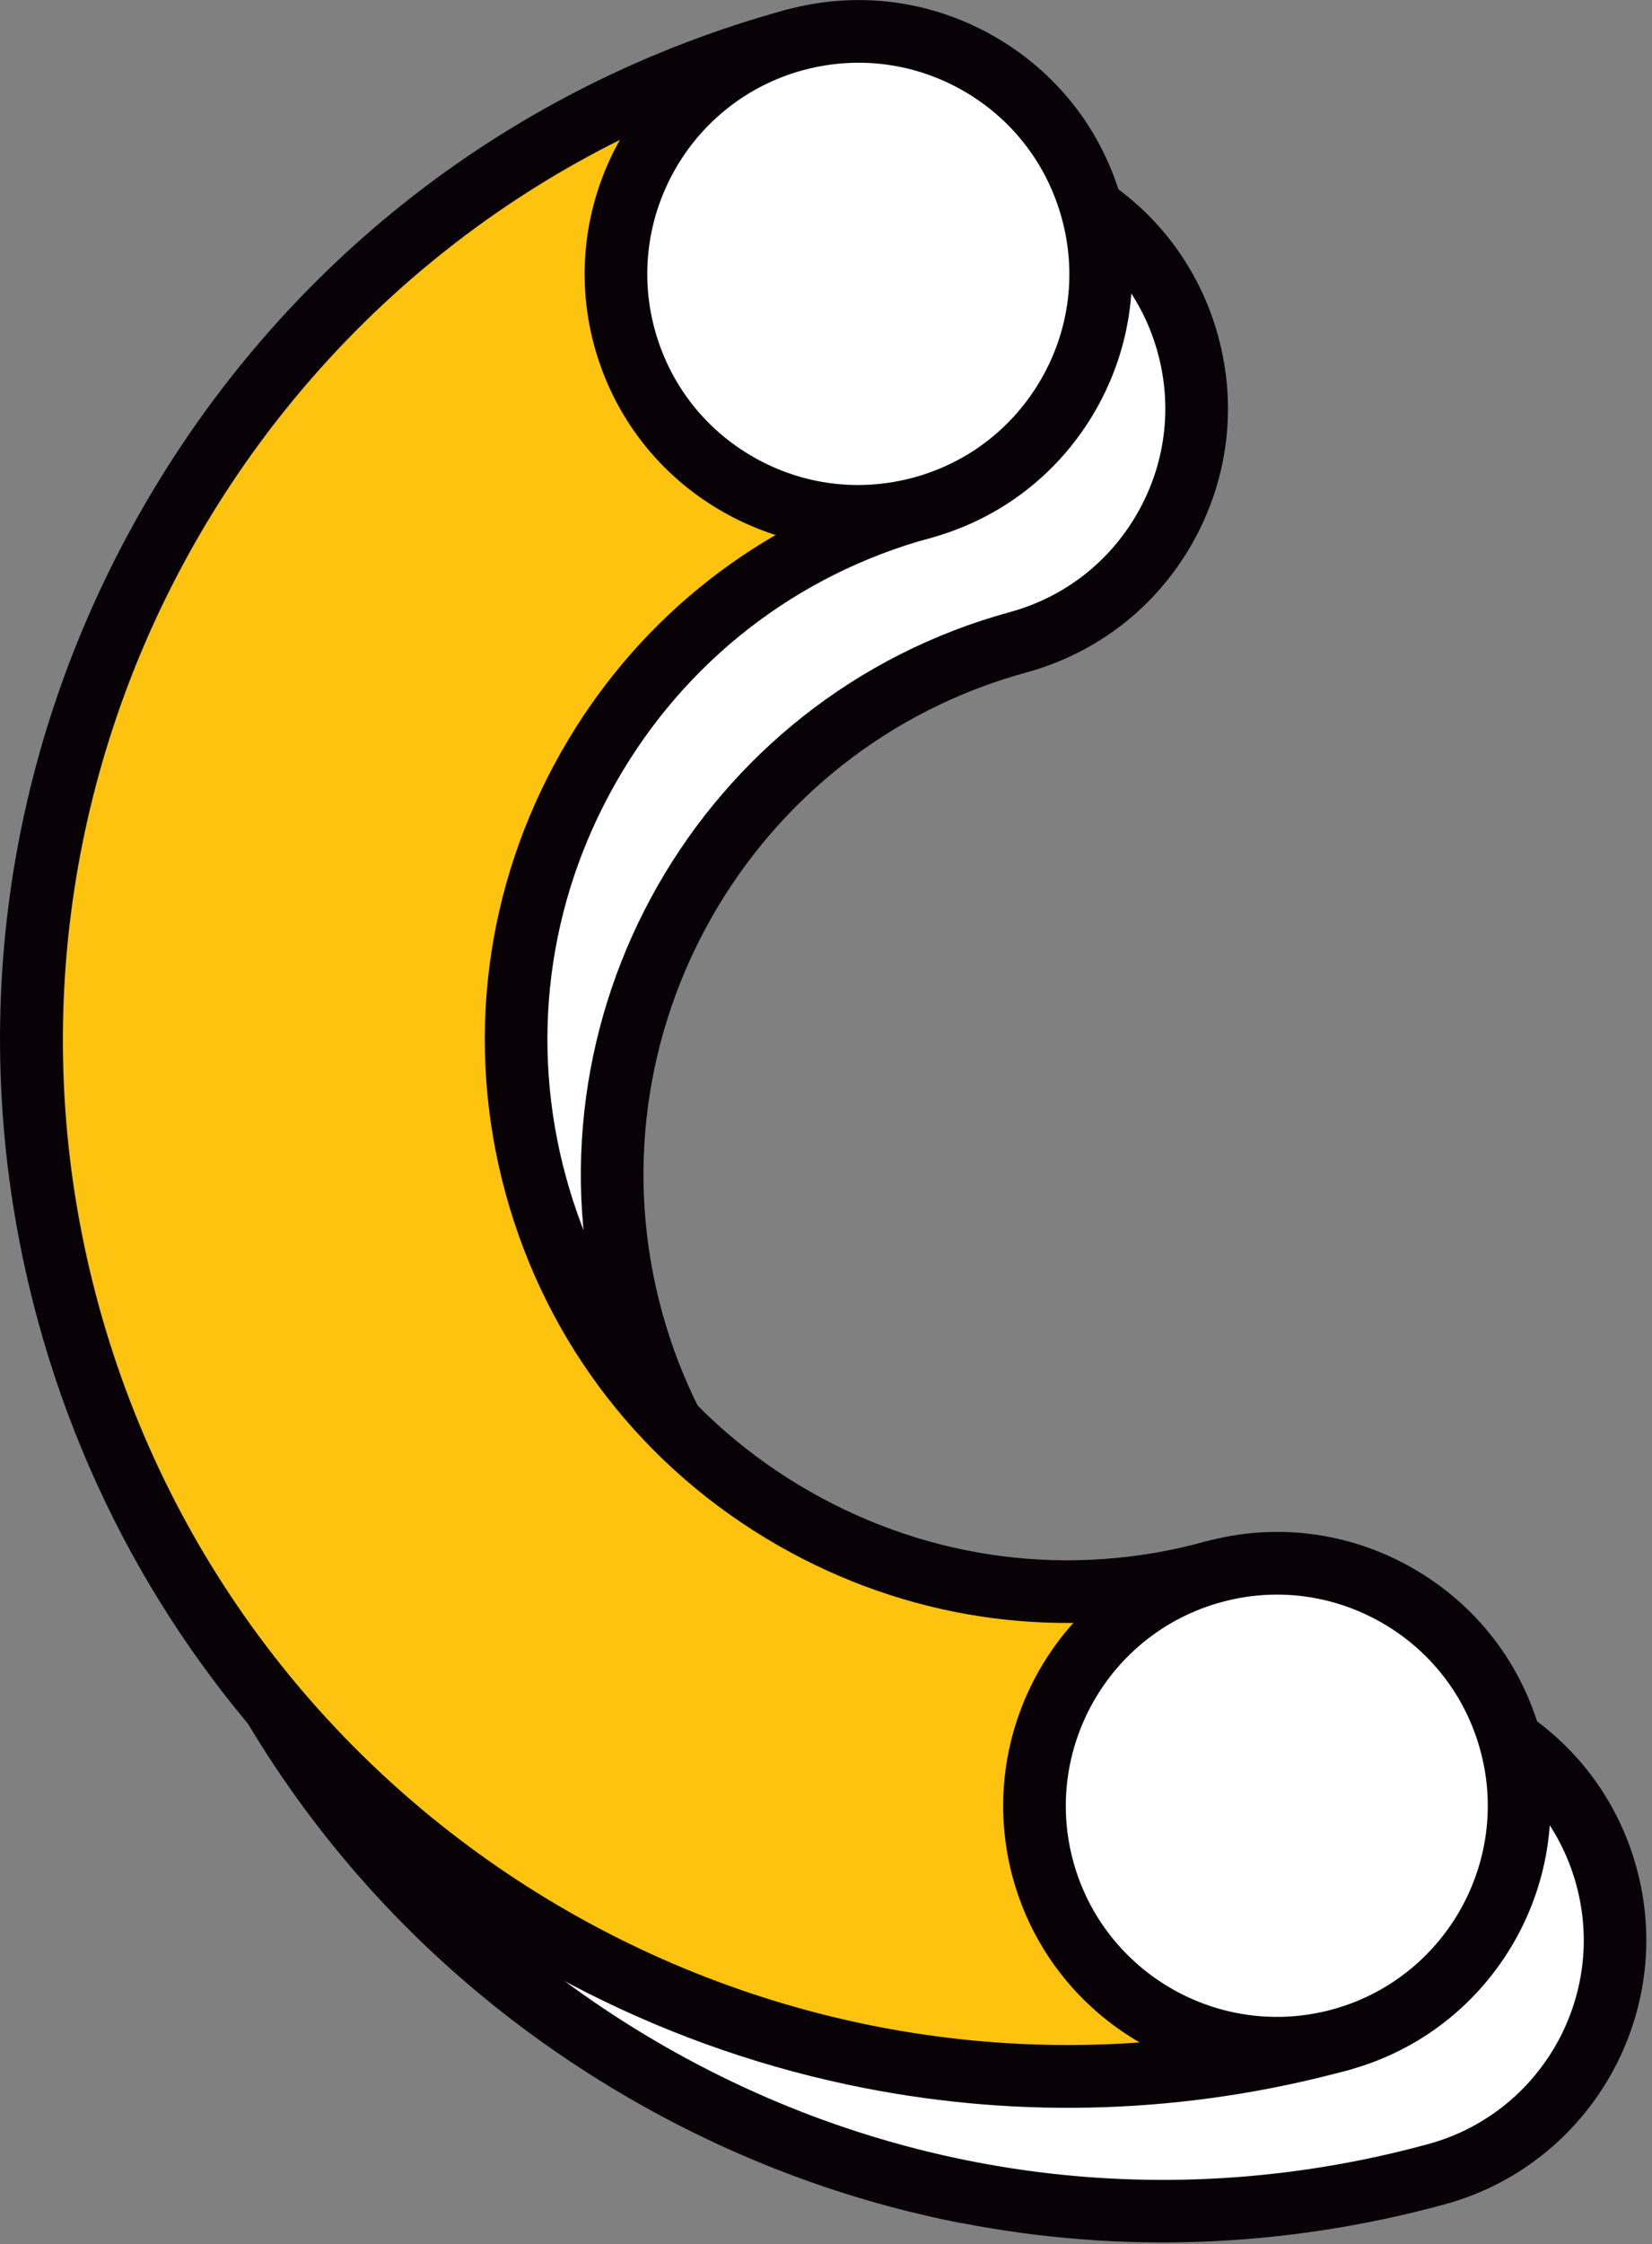 <svg width="218" height="296" viewBox="0 0 218 296" fill="none" xmlns="http://www.w3.org/2000/svg">
<rect x="0" y="0" width="218" height="296" fill="#808080" stroke="none"/>
<g clip-path="url(#clip0_44_40010)">
<path d="M211.99 247.48C207.34 230.44 189.75 220.41 172.72 225.07C134.02 235.65 93.94 212.78 83.36 174.08C72.78 135.38 95.65 95.29 134.35 84.71C151.38 80.05 161.42 62.47 156.76 45.44C152.11 28.41 134.53 18.37 117.49 23.03C44.78 42.9 1.8 118.23 21.68 190.94C41.55 263.65 116.87 306.63 189.59 286.75C206.62 282.09 216.65 264.52 212 247.48" fill="white"/>
<path d="M126.83 293.2C111.9 290.29 97.38 284.92 83.77 277.15C51.06 258.49 27.6 228.25 17.69 192.02C7.78 155.79 12.61 117.82 31.27 85.12C49.94 52.41 80.17 28.95 116.4 19.04C125.71 16.49 135.44 17.72 143.82 22.5C152.2 27.28 158.21 35.04 160.75 44.34C163.3 53.64 162.06 63.38 157.28 71.76C152.5 80.13 144.74 86.15 135.44 88.69C98.95 98.67 77.37 136.48 87.35 172.98C97.33 209.47 135.14 231.04 171.63 221.07C180.93 218.52 190.67 219.76 199.04 224.54C207.42 229.32 213.44 237.08 215.97 246.38C221.22 265.58 209.86 285.47 190.67 290.72C169.52 296.5 147.77 297.27 126.83 293.18M131.23 26.53C127.08 25.72 122.78 25.88 118.59 27.02C84.49 36.34 56.03 58.43 38.46 89.22C20.89 120.01 16.35 155.75 25.67 189.85C34.99 223.95 57.08 252.41 87.87 269.98C118.66 287.55 154.4 292.09 188.5 282.77C203.3 278.72 212.05 263.39 208.01 248.58C206.05 241.41 201.42 235.43 194.96 231.74C188.5 228.05 180.99 227.1 173.82 229.06C132.92 240.24 90.56 216.07 79.38 175.18C68.2 134.28 92.37 91.91 133.26 80.73C140.43 78.77 146.41 74.13 150.1 67.67C153.79 61.21 154.74 53.7 152.78 46.53C150.82 39.36 146.18 33.37 139.73 29.69C137.05 28.16 134.18 27.1 131.24 26.53" fill="#080206"/>
<path d="M160.06 207.32C121.36 217.9 81.28 195.03 70.7 156.33C60.12 117.63 82.99 77.54 121.69 66.96L104.83 5.28C32.12 25.16 -10.86 100.48 9.02 173.19C28.89 245.89 104.22 288.87 176.92 269L160.06 207.32Z" fill="#FDC30F"/>
<path d="M114.17 275.41C63.21 265.48 19.62 227.66 5.03 174.29C-4.87 138.05 -0.05 100.08 18.61 67.38C37.28 34.67 67.51 11.2 103.74 1.29C104.8 1 105.93 1.15 106.88 1.69C107.84 2.23 108.53 3.13 108.82 4.19L125.68 65.87C126.28 68.07 124.98 70.34 122.78 70.95C105.13 75.77 90.4 87.21 81.31 103.15C72.21 119.09 69.86 137.59 74.69 155.24C79.51 172.89 90.95 187.62 106.89 196.72C122.82 205.81 141.32 208.16 158.97 203.34C160.03 203.05 161.16 203.2 162.11 203.74C163.07 204.28 163.76 205.18 164.05 206.24L180.91 267.92C181.2 268.98 181.06 270.11 180.51 271.06C179.97 272.01 179.07 272.71 178.01 273C156.48 278.88 134.72 279.42 114.17 275.41ZM101.95 10.42C33.86 31.31 -5.91 102.93 13.01 172.1C31.92 241.27 102.58 282.69 171.83 266.04L157.14 212.29C138.59 216.32 119.44 213.39 102.79 203.89C84.93 193.7 72.13 177.2 66.72 157.41C61.31 137.63 63.95 116.9 74.13 99.04C83.63 82.39 98.62 70.12 116.64 64.16L101.95 10.41V10.42Z" fill="#080206"/>
<path d="M121.69 66.96C104.65 71.62 87.07 61.59 82.42 44.55C77.77 27.52 87.8 9.94 104.84 5.28C121.87 0.62 139.45 10.66 144.1 27.69C148.76 44.73 138.72 62.3 121.69 66.96Z" fill="white"/>
<path d="M106.38 71.59C102.56 70.85 98.85 69.47 95.37 67.49C86.99 62.71 80.98 54.95 78.43 45.65C73.18 26.45 84.54 6.56 103.74 1.3C113.04 -1.24 122.78 -0.01 131.15 4.77C139.53 9.55 145.54 17.31 148.08 26.61C150.63 35.91 149.39 45.65 144.62 54.03C139.84 62.4 132.08 68.42 122.78 70.96C117.34 72.45 111.75 72.65 106.37 71.6M118.56 8.78C114.41 7.97 110.11 8.13 105.92 9.27C91.11 13.32 82.36 28.66 86.4 43.46C88.36 50.64 93 56.62 99.46 60.3C105.92 63.98 113.42 64.93 120.6 62.97C127.77 61.01 133.75 56.37 137.44 49.92C141.13 43.46 142.08 35.96 140.11 28.78C138.15 21.61 133.51 15.63 127.06 11.94C124.38 10.41 121.51 9.35 118.57 8.78" fill="#080206"/>
<path d="M176.92 269C159.89 273.65 142.3 263.62 137.65 246.59C132.99 229.56 143.03 211.97 160.06 207.32C177.09 202.66 194.68 212.7 199.33 229.73C203.99 246.76 193.95 264.35 176.92 269Z" fill="white"/>
<path d="M161.65 273.61C148.58 271.06 137.4 261.37 133.66 247.69C128.41 228.48 139.76 208.59 158.97 203.34C168.27 200.79 178.01 202.02 186.39 206.81C194.77 211.59 200.78 219.35 203.32 228.65C208.57 247.85 197.22 267.75 178.01 273C172.49 274.51 166.92 274.64 161.65 273.62M173.79 210.82C169.64 210.01 165.34 210.16 161.15 211.31C146.34 215.36 137.59 230.7 141.63 245.51C145.68 260.31 161.01 269.06 175.83 265.02C190.64 260.97 199.39 245.63 195.34 230.82C193.38 223.65 188.74 217.67 182.28 213.98C179.6 212.45 176.73 211.39 173.79 210.82Z" fill="#080206"/>
</g>
<defs>
<clipPath id="clip0_44_40010">
<rect width="217.26" height="295.77" fill="white"/>
</clipPath>
</defs>
</svg>
